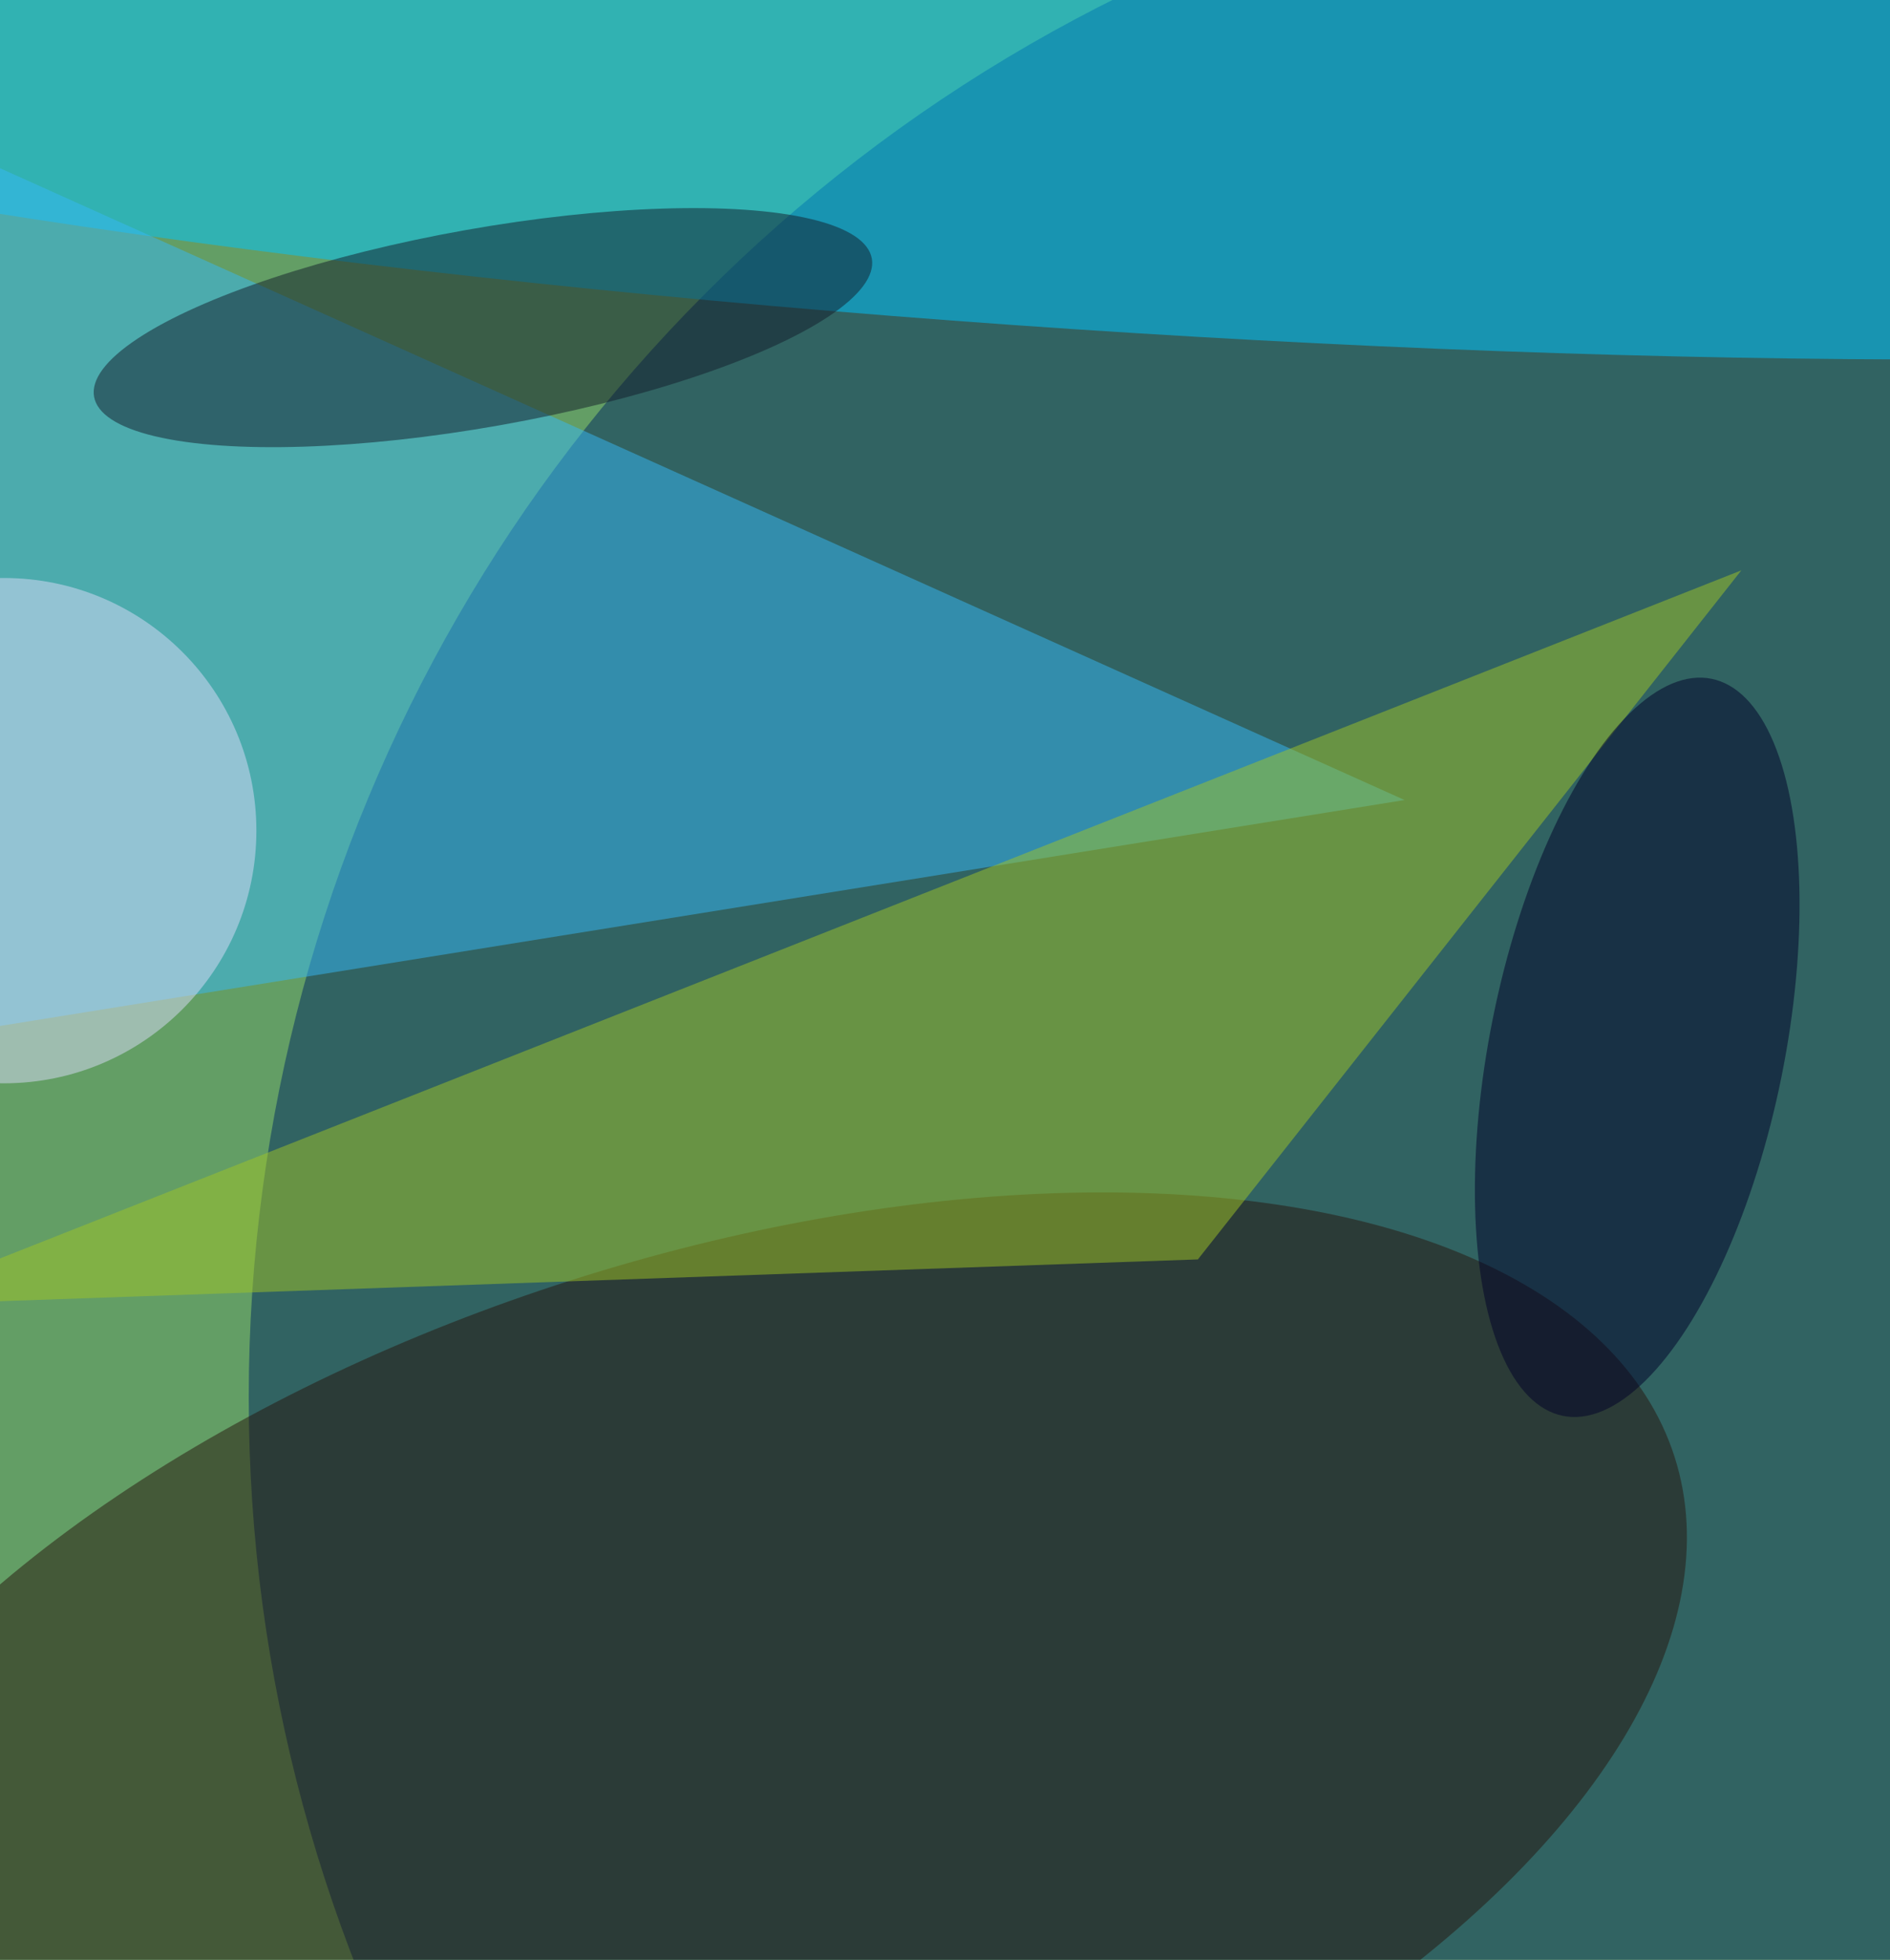 <svg xmlns="http://www.w3.org/2000/svg" width="300" height="311"><g filter="blur(12px)"><rect width="200%" height="200%" x="-50%" y="-50%" fill="#639e65"/><rect width="100%" height="100%" fill="#639e65"/><g fill-opacity=".5" transform="translate(.6 .6)scale(1.215)"><circle cx="236" cy="182" r="204" fill="#002960"/><circle r="1" fill="#00c6ff" transform="matrix(245.46 16.296 -2.098 31.607 142 10.9)"/><path fill="#36b9f6" d="M183 104-6 19l-10 117z"/><circle r="1" fill="#27140c" transform="rotate(-17.7 783.8 -187.7)scale(130.279 65.82)"/><path fill="#a0c426" d="m-16 170 172-6 71-90z"/><circle r="1" fill="#131d2b" transform="matrix(2.263 12.743 -50.804 9.021 62.6 42.3)"/><circle cy="108" r="33" fill="#daddfa"/><circle r="1" fill="#000028" transform="rotate(-168.6 113.5 57.5)scale(19.236 49.105)"/></g></g></svg>